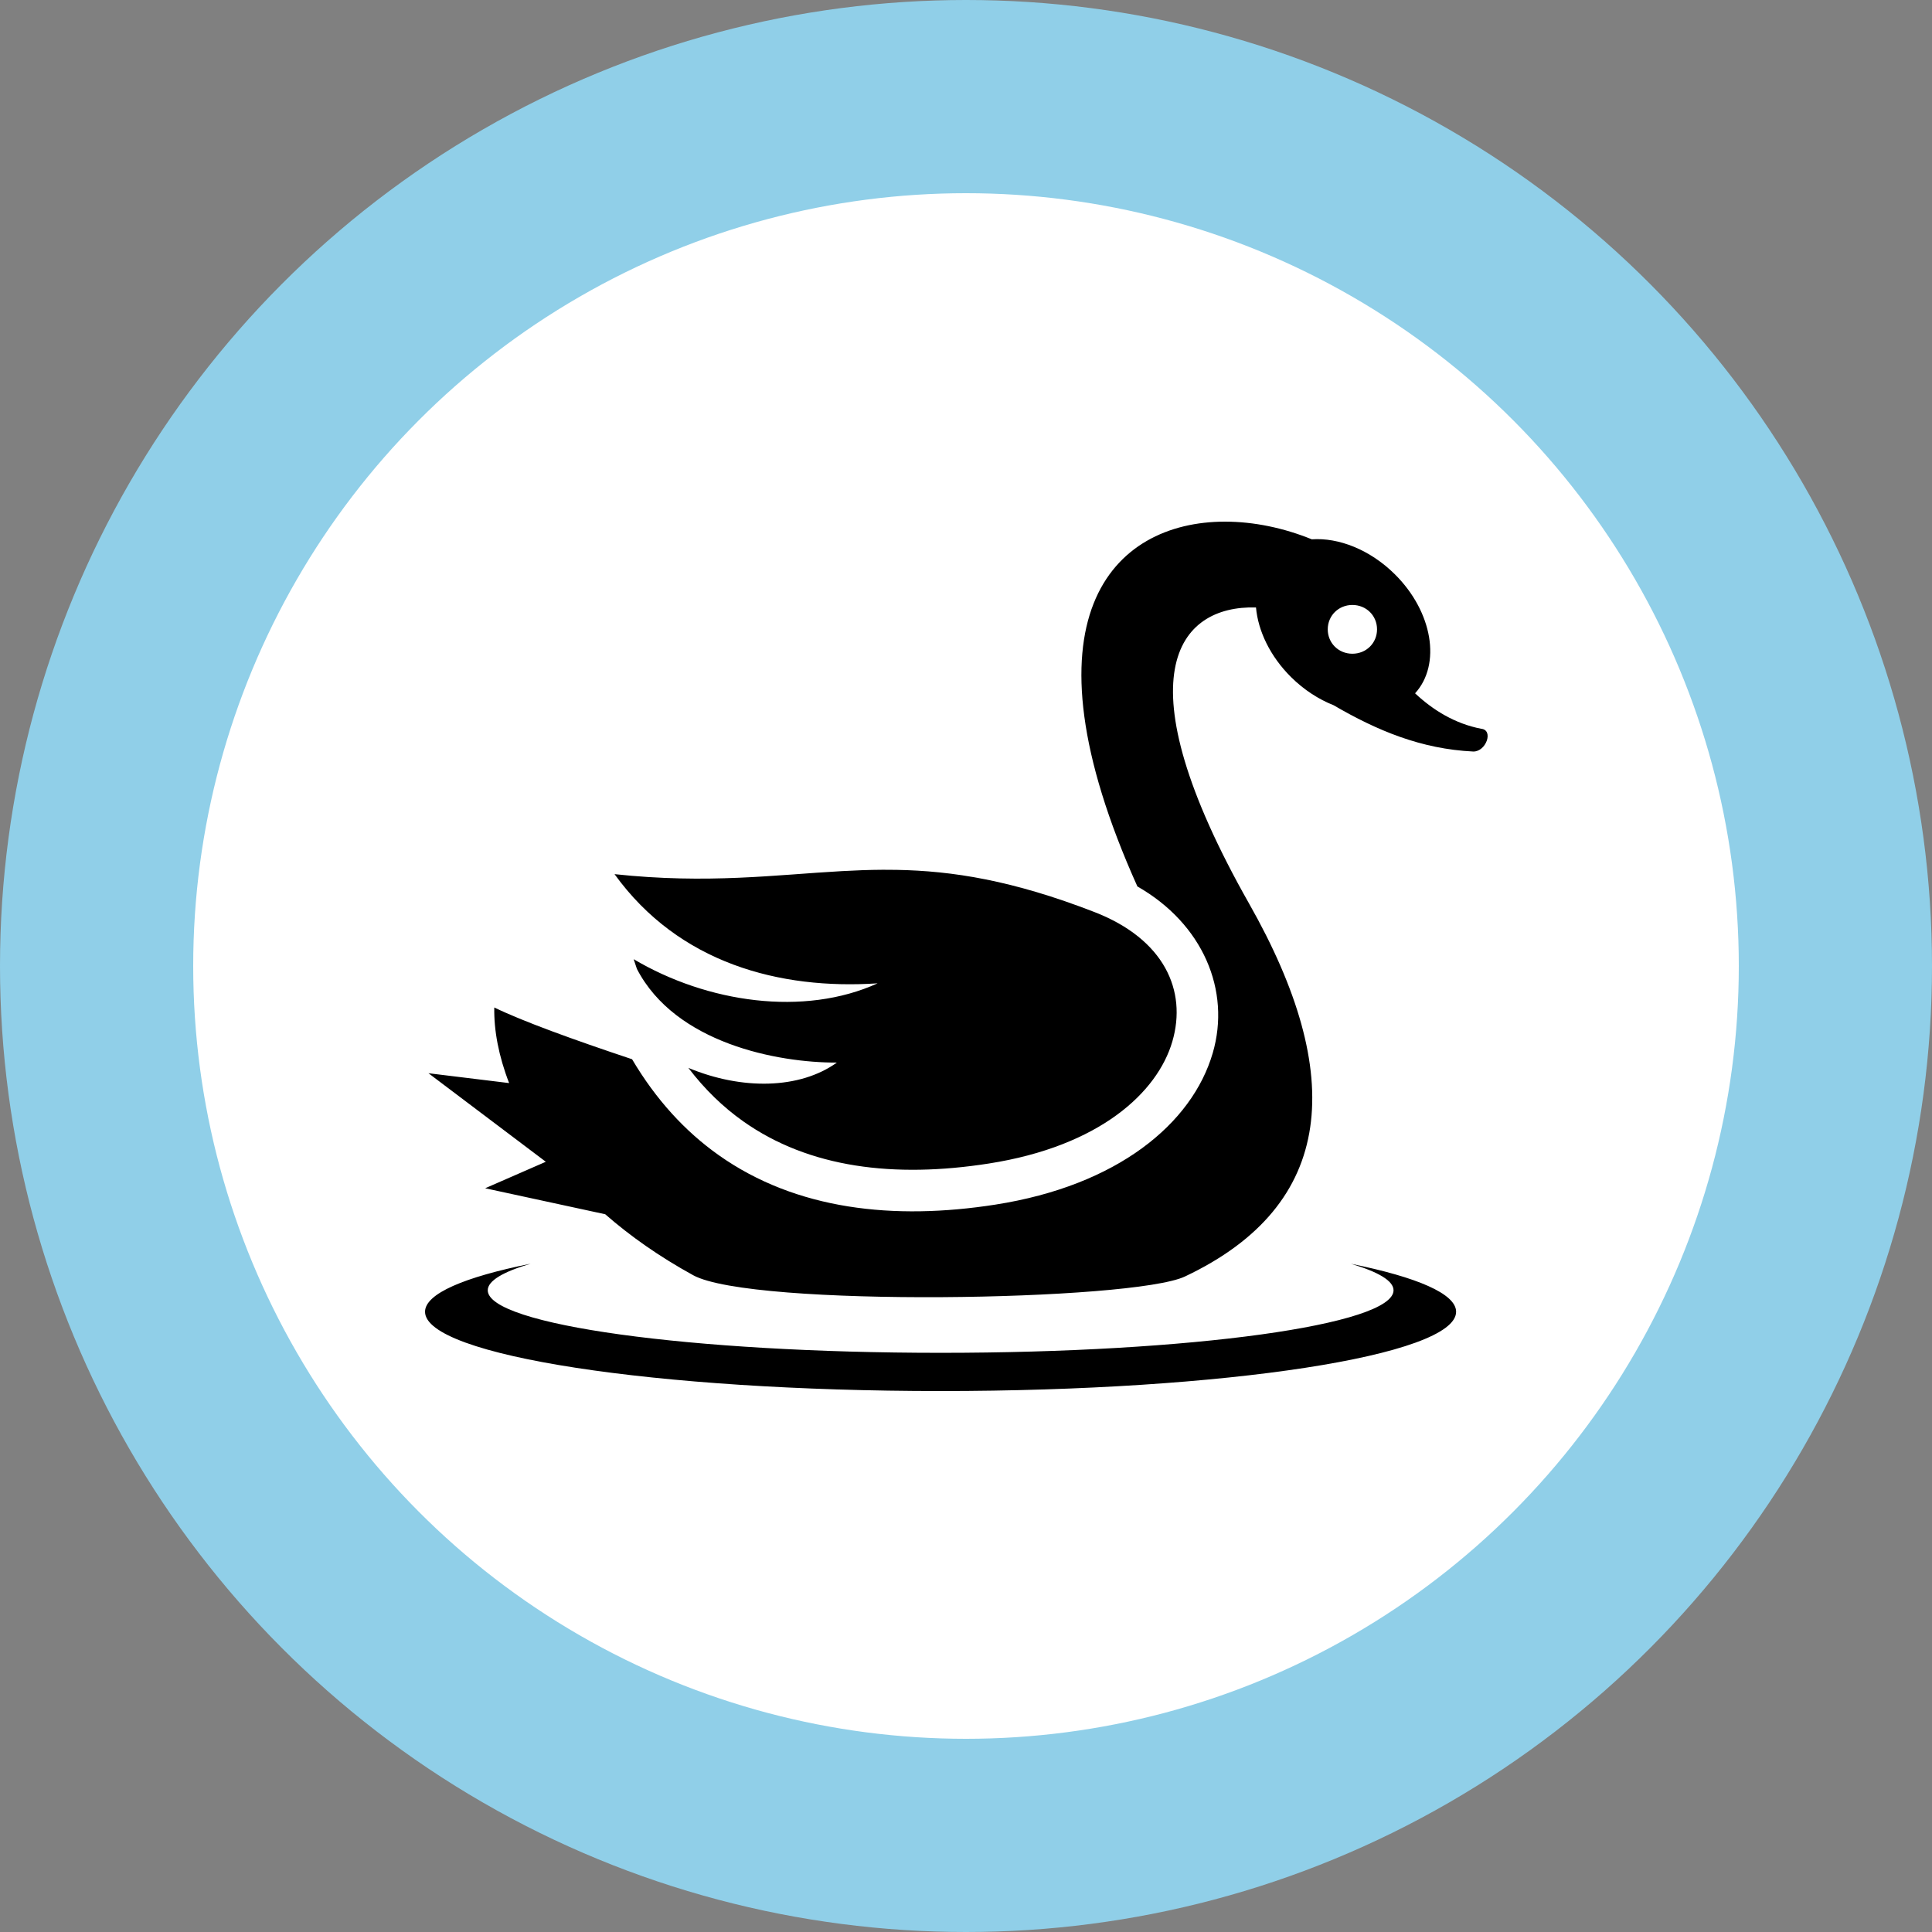 <svg width="100" height="100" viewBox="0 0 100 100" fill="none" xmlns="http://www.w3.org/2000/svg">
<rect x="0" y="0" width="100" height="100" fill="#808080" stroke="none"/>
<circle cx="50" cy="50" r="45" fill="white" stroke="#90CFE8" stroke-width="10"/>
<path d="M63.407 27C57.55 27.001 52.634 32.02 58.871 45.882C62.265 47.818 63.716 51.27 62.771 54.506C61.703 58.163 57.838 61.364 51.519 62.351C46.275 63.17 41.215 62.63 37.201 59.791C35.466 58.564 33.955 56.921 32.716 54.826C29.651 53.804 27.046 52.857 25.584 52.147C25.561 53.322 25.808 54.657 26.352 56.06L22.177 55.55L28.251 60.133L25.112 61.504L31.326 62.849C32.606 63.969 34.115 65.037 35.877 66.004L35.877 66.005C38.917 67.673 58.639 67.344 61.331 66.072C69.174 62.365 69.671 55.621 64.656 46.775C57.973 34.983 60.958 31.325 65.01 31.442C65.118 32.655 65.74 33.97 66.826 35.047C67.495 35.71 68.255 36.198 69.026 36.502C71.283 37.817 73.557 38.769 76.257 38.899C76.922 38.908 77.322 37.782 76.663 37.72C75.311 37.459 74.17 36.755 73.244 35.886C74.608 34.391 74.158 31.668 72.196 29.723C70.91 28.448 69.288 27.818 67.898 27.915C66.453 27.326 64.899 27 63.406 27L63.407 27ZM69.999 31.313C70.717 31.313 71.275 31.865 71.275 32.575C71.275 33.285 70.717 33.837 69.999 33.837C69.282 33.837 68.724 33.285 68.724 32.575C68.724 31.866 69.282 31.313 69.999 31.313ZM45.694 45.019C44.983 45.023 44.282 45.05 43.577 45.089C40.17 45.277 36.634 45.765 31.808 45.246C35.138 49.86 40.353 51.235 45.426 50.897C41.613 52.629 36.611 51.906 32.798 49.647C32.853 49.817 32.91 49.986 32.967 50.152C34.958 53.995 40.238 55.011 43.317 54.999C41.388 56.381 38.4 56.428 35.629 55.273C36.484 56.395 37.436 57.309 38.468 58.039C41.883 60.455 46.291 60.988 51.179 60.224C56.922 59.327 59.91 56.543 60.68 53.908C61.45 51.273 60.261 48.611 56.655 47.21C52.408 45.561 49.29 45.076 46.41 45.024C46.17 45.019 45.931 45.018 45.694 45.019V45.019ZM27.467 65.409C24.04 66.099 22 66.961 22 67.897C22 70.163 33.947 72 48.684 72C63.421 72 75.368 70.163 75.368 67.897C75.368 66.964 73.338 66.103 69.925 65.414C71.337 65.831 72.129 66.295 72.129 66.785C72.129 68.572 61.634 70.022 48.688 70.022C35.742 70.022 25.246 68.572 25.246 66.785C25.246 66.293 26.045 65.827 27.467 65.409H27.467Z" fill="black"/>
</svg>
